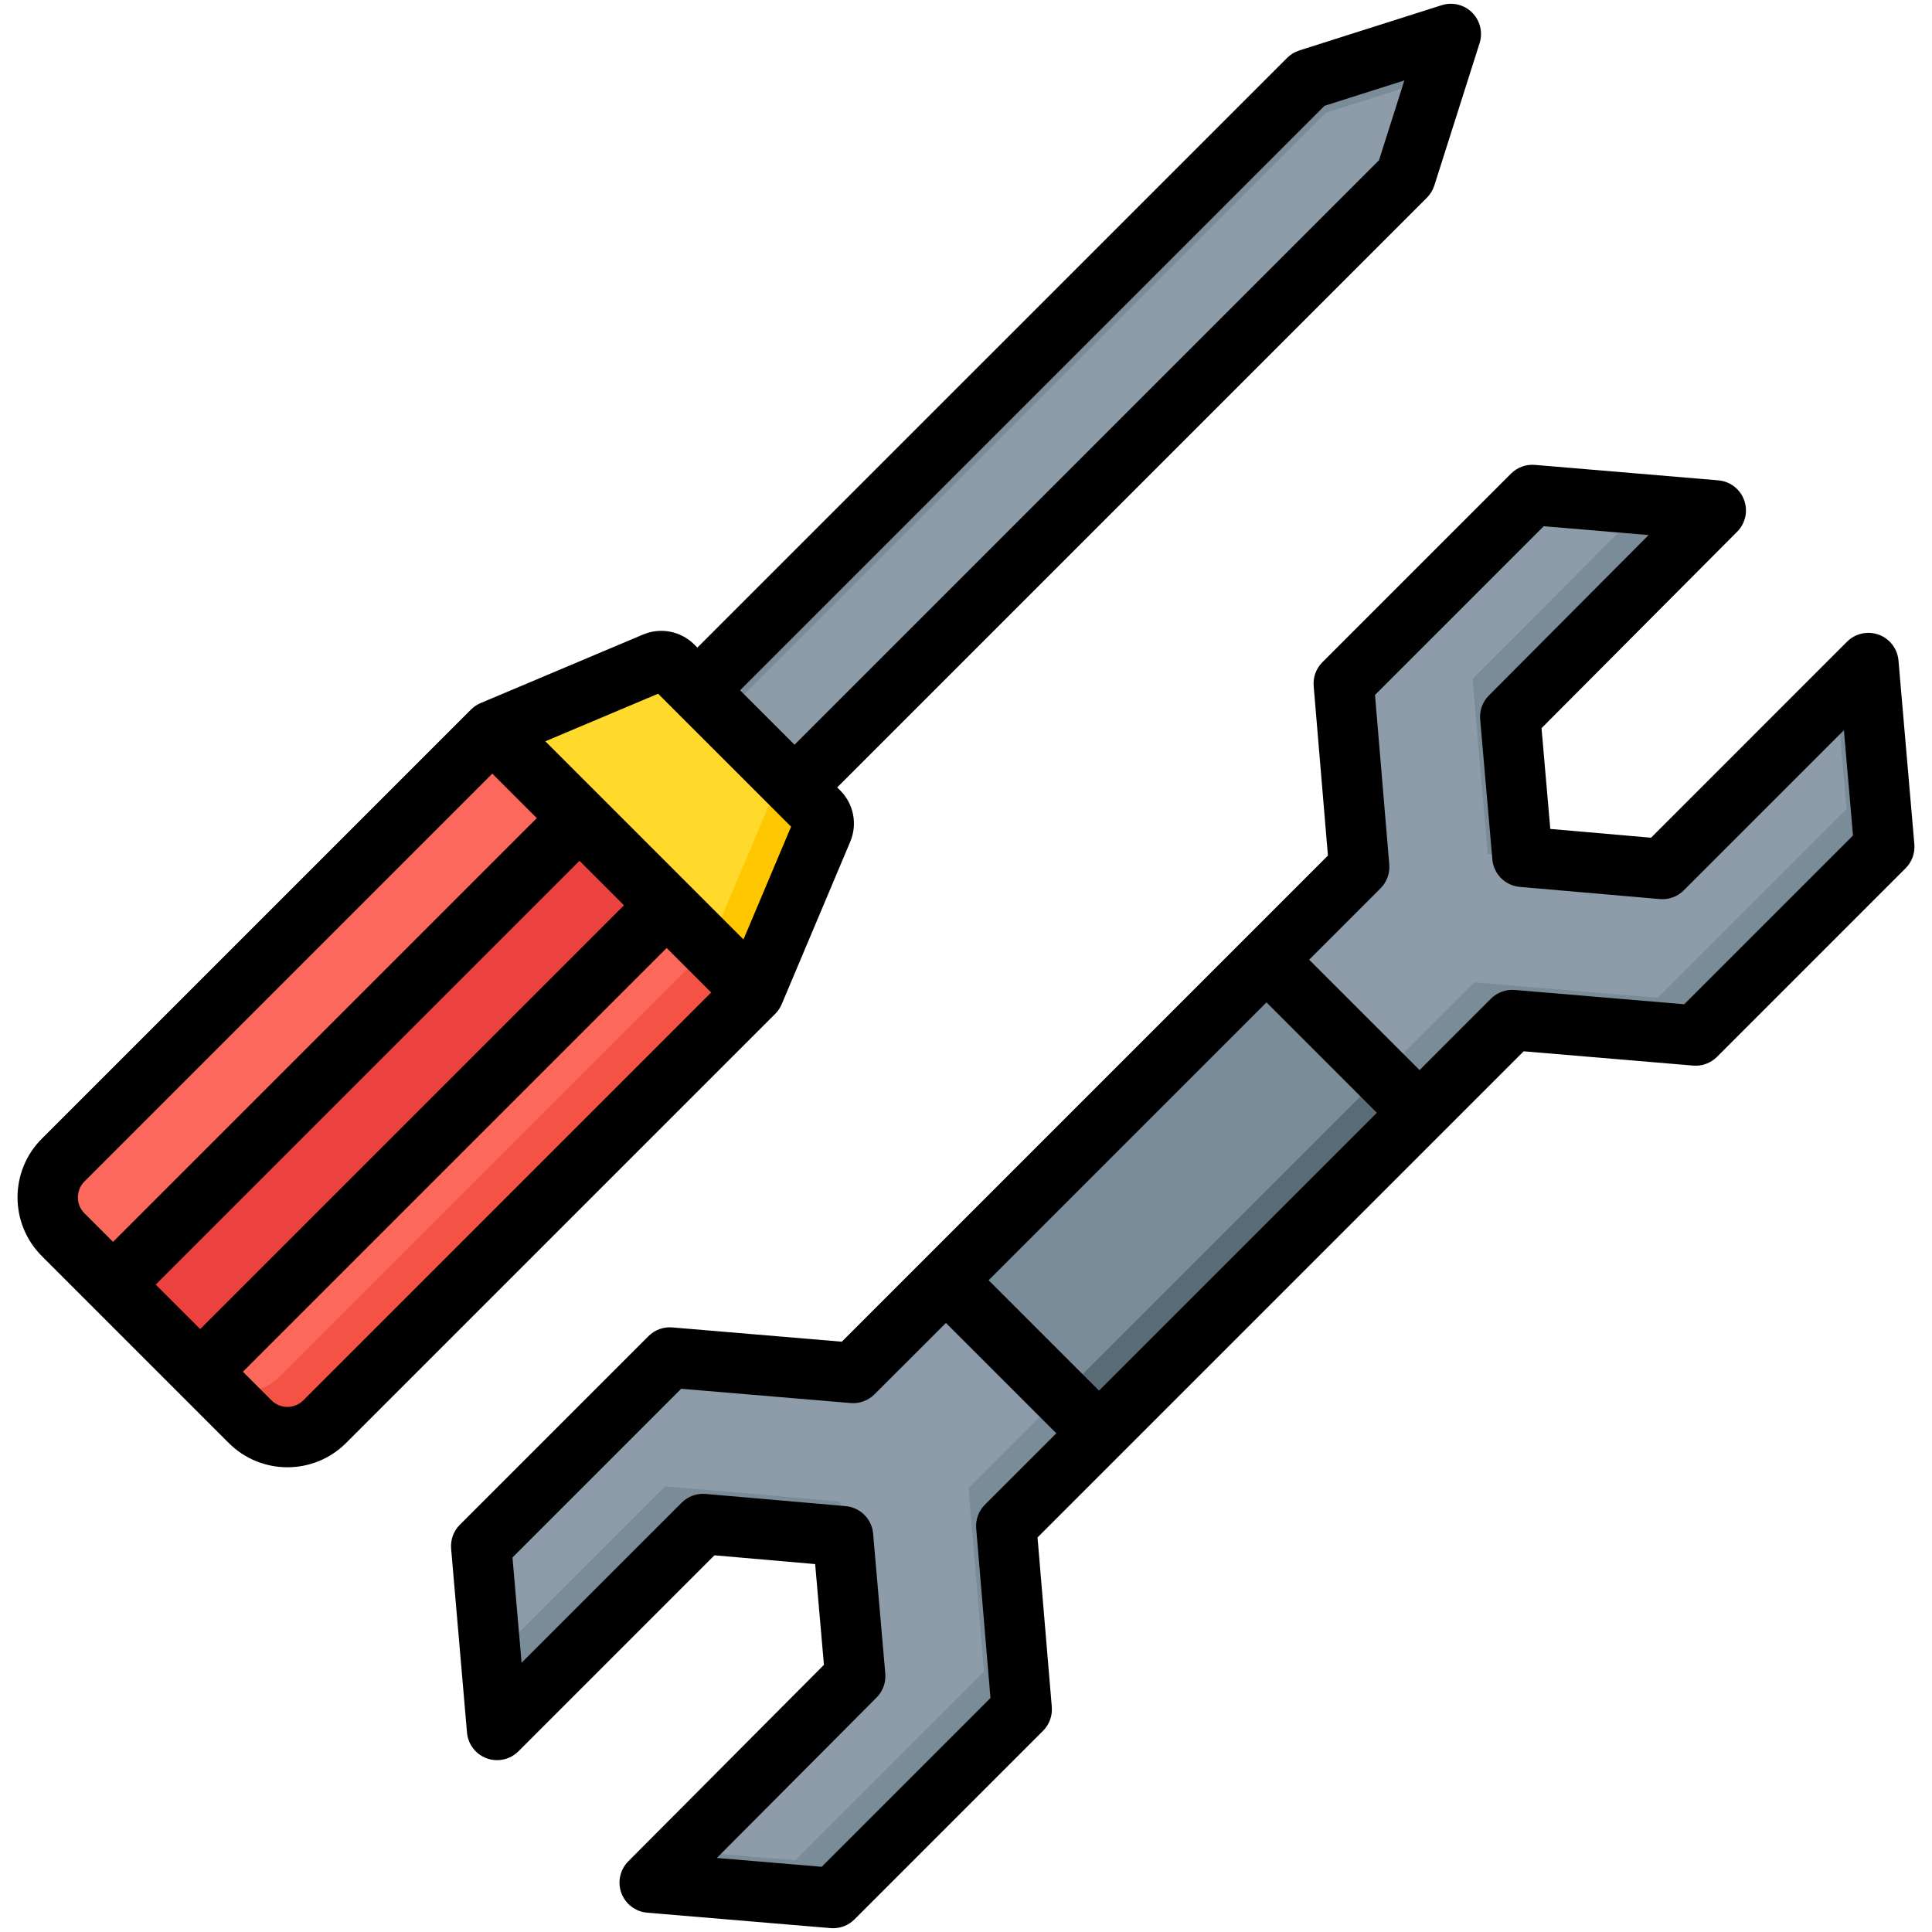 <svg id="Layer_1" enable-background="new 0 0 512 512" viewBox="0 0 512 512" xmlns="http://www.w3.org/2000/svg"><g clip-rule="evenodd" fill-rule="evenodd"><g><g><path d="m499.348 224.439-49.977 49.977-48.612-4.092c-44.696 44.696-89.391 89.391-134.087 134.087l4.092 48.612-49.977 49.977-48.612-4.092 54.465-54.697-3.23-37.102-37.102-3.229-54.581 54.581-4.208-48.728 49.977-49.977 48.612 4.092 134.087-134.087-4.092-48.612 49.977-49.977 48.612 4.092-54.465 54.697 3.229 37.102 37.102 3.23 54.581-54.581z" fill="#8d9ca8"/><path d="m499.348 224.439-49.977 49.977-48.612-4.092c-44.696 44.696-89.391 89.391-134.087 134.087l4.092 48.612-49.977 49.977-48.612-4.092 8.414-8.45 30.198 2.542 49.977-49.977-4.092-48.612c44.696-44.695 89.391-89.391 134.087-134.087l48.612 4.092 49.977-49.977-2.618-30.317 8.41-8.41zm-275.938 182.671-.801-9.199-46.301-4.03-46.17 46.17 1.59 18.411 54.581-54.581zm212.869-273.396-46.051 46.247 4.03 46.301 9.199.801-3.229-37.102 54.465-54.697z" fill="#7a8c98"/><path d="m291.242 379.841c28.315-28.315 56.631-56.631 84.946-84.946l-40.563-40.563c-28.316 28.315-56.631 56.631-84.946 84.946z" fill="#7a8c98"/><path d="m291.242 379.841c28.315-28.315 56.631-56.631 84.946-84.946l-10-10c-28.316 28.315-56.631 56.63-84.946 84.946z" fill="#596c76"/></g><g><path d="m196.504 222.72-21.681-29.8 171.92-171.92 37.74-12-12 37.741z" fill="#8d9ca8"/><path d="m180.512 200.739-5.689-7.819 171.92-171.92 37.74-12-3.667 11.533-29.468 9.37z" fill="#7a8c98"/><path d="m66.276 376.752-49.544-49.544c-5.439-5.439-5.439-14.339 0-19.778l113.728-113.729 43.049-18.16c1.697-.716 3.557-.352 4.859.95l38.624 38.624c1.302 1.302 1.666 3.162.95 4.859l-18.16 43.049-113.728 113.729c-5.439 5.439-14.339 5.439-19.778 0z" fill="#fc685b"/><path d="m66.276 376.752-11.928-11.928c5.44 5.436 14.338 5.436 19.776-.002l113.728-113.728 18.16-43.049c.715-1.695.353-3.552-.946-4.855l11.926 11.926c1.302 1.302 1.666 3.162.95 4.859l-18.16 43.049-113.728 113.728c-5.439 5.439-14.339 5.439-19.778 0z" fill="#f35244"/><path d="m190.504 226.086s-8.51-6.895-25.53-20.684c-45.008 45.008-90.016 90.016-135.024 135.024l23.107 23.107c45.816-45.815 91.632-91.631 137.447-137.447z" fill="#eb423f"/><path d="m199.782 263.024-69.323-69.323 43.05-18.16c1.697-.716 3.557-.352 4.859.951l38.624 38.624c1.302 1.302 1.666 3.162.95 4.859z" fill="#ffda2d"/><path d="m199.782 263.024-69.323-69.323 57.392 57.392 18.16-43.05c.712-1.689.356-3.538-.93-4.839l11.911 11.911c1.302 1.302 1.666 3.162.95 4.859z" fill="#ffc700"/></g></g><path d="m80.398 371.092c-2.334 2.339-6.13 2.339-8.465 0l-7.564-7.564 112.306-112.301 11.799 11.794zm-58.008-58.004c-2.334 2.33-2.334 6.13 0 8.46l7.564 7.564 112.301-112.305-11.794-11.789zm18.873 27.342 11.799 11.789 112.301-112.306-11.794-11.789zm133.144-156.586 35.236 35.231-12.61 29.884-52.51-52.51zm176.614-155.809-154.893 154.899 14.426 14.425 154.897-154.898 6.72-21.15zm-143.863 238.099 18.156-43.05c1.976-4.683.929-10.03-2.66-13.624l-.787-.787 156.274-156.276c.901-.906 1.58-2.014 1.971-3.235l12.002-37.74c.896-2.848.137-5.961-1.971-8.078-2.113-2.113-5.23-2.872-8.083-1.967l-37.74 11.997c-1.217.391-2.329 1.066-3.225 1.971l-156.285 156.275-.783-.787c-3.593-3.593-8.941-4.64-13.624-2.665l-43.05 18.16c-.953.401-1.82.986-2.547 1.717l-113.729 113.725c-8.573 8.569-8.573 22.518 0 31.091l49.544 49.548c4.287 4.282 9.917 6.432 15.548 6.432 5.626 0 11.261-2.15 15.543-6.432l113.73-113.73c.73-.73 1.31-1.598 1.716-2.545zm239.183 0-44.908-3.782c-2.353-.198-4.659.651-6.329 2.315l-18.91 18.915-29.252-29.247 18.91-18.915c1.67-1.669 2.509-3.98 2.32-6.329l-3.782-44.913 44.719-44.724 27.79 2.339-42.338 42.522c-1.66 1.67-2.509 3.99-2.301 6.338l3.23 37.104c.33 3.872 3.4 6.937 7.272 7.277l37.108 3.23c2.349.207 4.673-.642 6.352-2.316l42.432-42.432 2.41 27.899zm-187.64 138.944c-.198-2.349.651-4.659 2.316-6.329l18.915-18.91-29.252-29.247-18.915 18.905c-1.665 1.674-3.98 2.523-6.324 2.325l-44.913-3.782-44.715 44.72 2.41 27.889 42.432-42.428c1.669-1.67 3.994-2.523 6.347-2.311l37.104 3.23c3.867.339 6.937 3.41 7.276 7.281l3.23 37.099c.203 2.349-.641 4.669-2.301 6.338l-42.343 42.522 27.79 2.339 44.724-44.729zm32.539-36.547-29.243-29.252 73.636-73.636 29.247 29.247zm216.085-144.778-4.211-48.728c-.269-3.098-2.311-5.762-5.23-6.828-2.924-1.066-6.201-.34-8.403 1.858l-51.939 51.944-26.701-2.325-2.32-26.705 51.84-52.057c2.202-2.207 2.924-5.484 1.844-8.404-1.07-2.919-3.744-4.956-6.842-5.216l-48.61-4.093c-2.339-.198-4.659.651-6.328 2.32l-49.973 49.973c-1.669 1.665-2.518 3.98-2.316 6.329l3.777 44.908-128.83 128.834-44.913-3.782c-2.348-.203-4.664.651-6.328 2.32l-49.978 49.978c-1.669 1.674-2.518 3.989-2.311 6.342l4.206 48.728c.264 3.103 2.306 5.763 5.23 6.828 2.919 1.061 6.197.344 8.394-1.858l51.949-51.949 26.691 2.33 2.325 26.7-51.84 52.062c-2.197 2.207-2.914 5.48-1.844 8.399 1.075 2.919 3.74 4.956 6.843 5.22l48.61 4.089c.226.019.448.028.674.028 2.113 0 4.15-.839 5.654-2.339l49.978-49.978c1.665-1.674 2.513-3.98 2.315-6.333l-3.782-44.908 128.834-128.833 44.913 3.782c2.349.203 4.659-.651 6.329-2.316l49.968-49.977c1.674-1.67 2.523-3.99 2.325-6.343z"/></g></svg>
